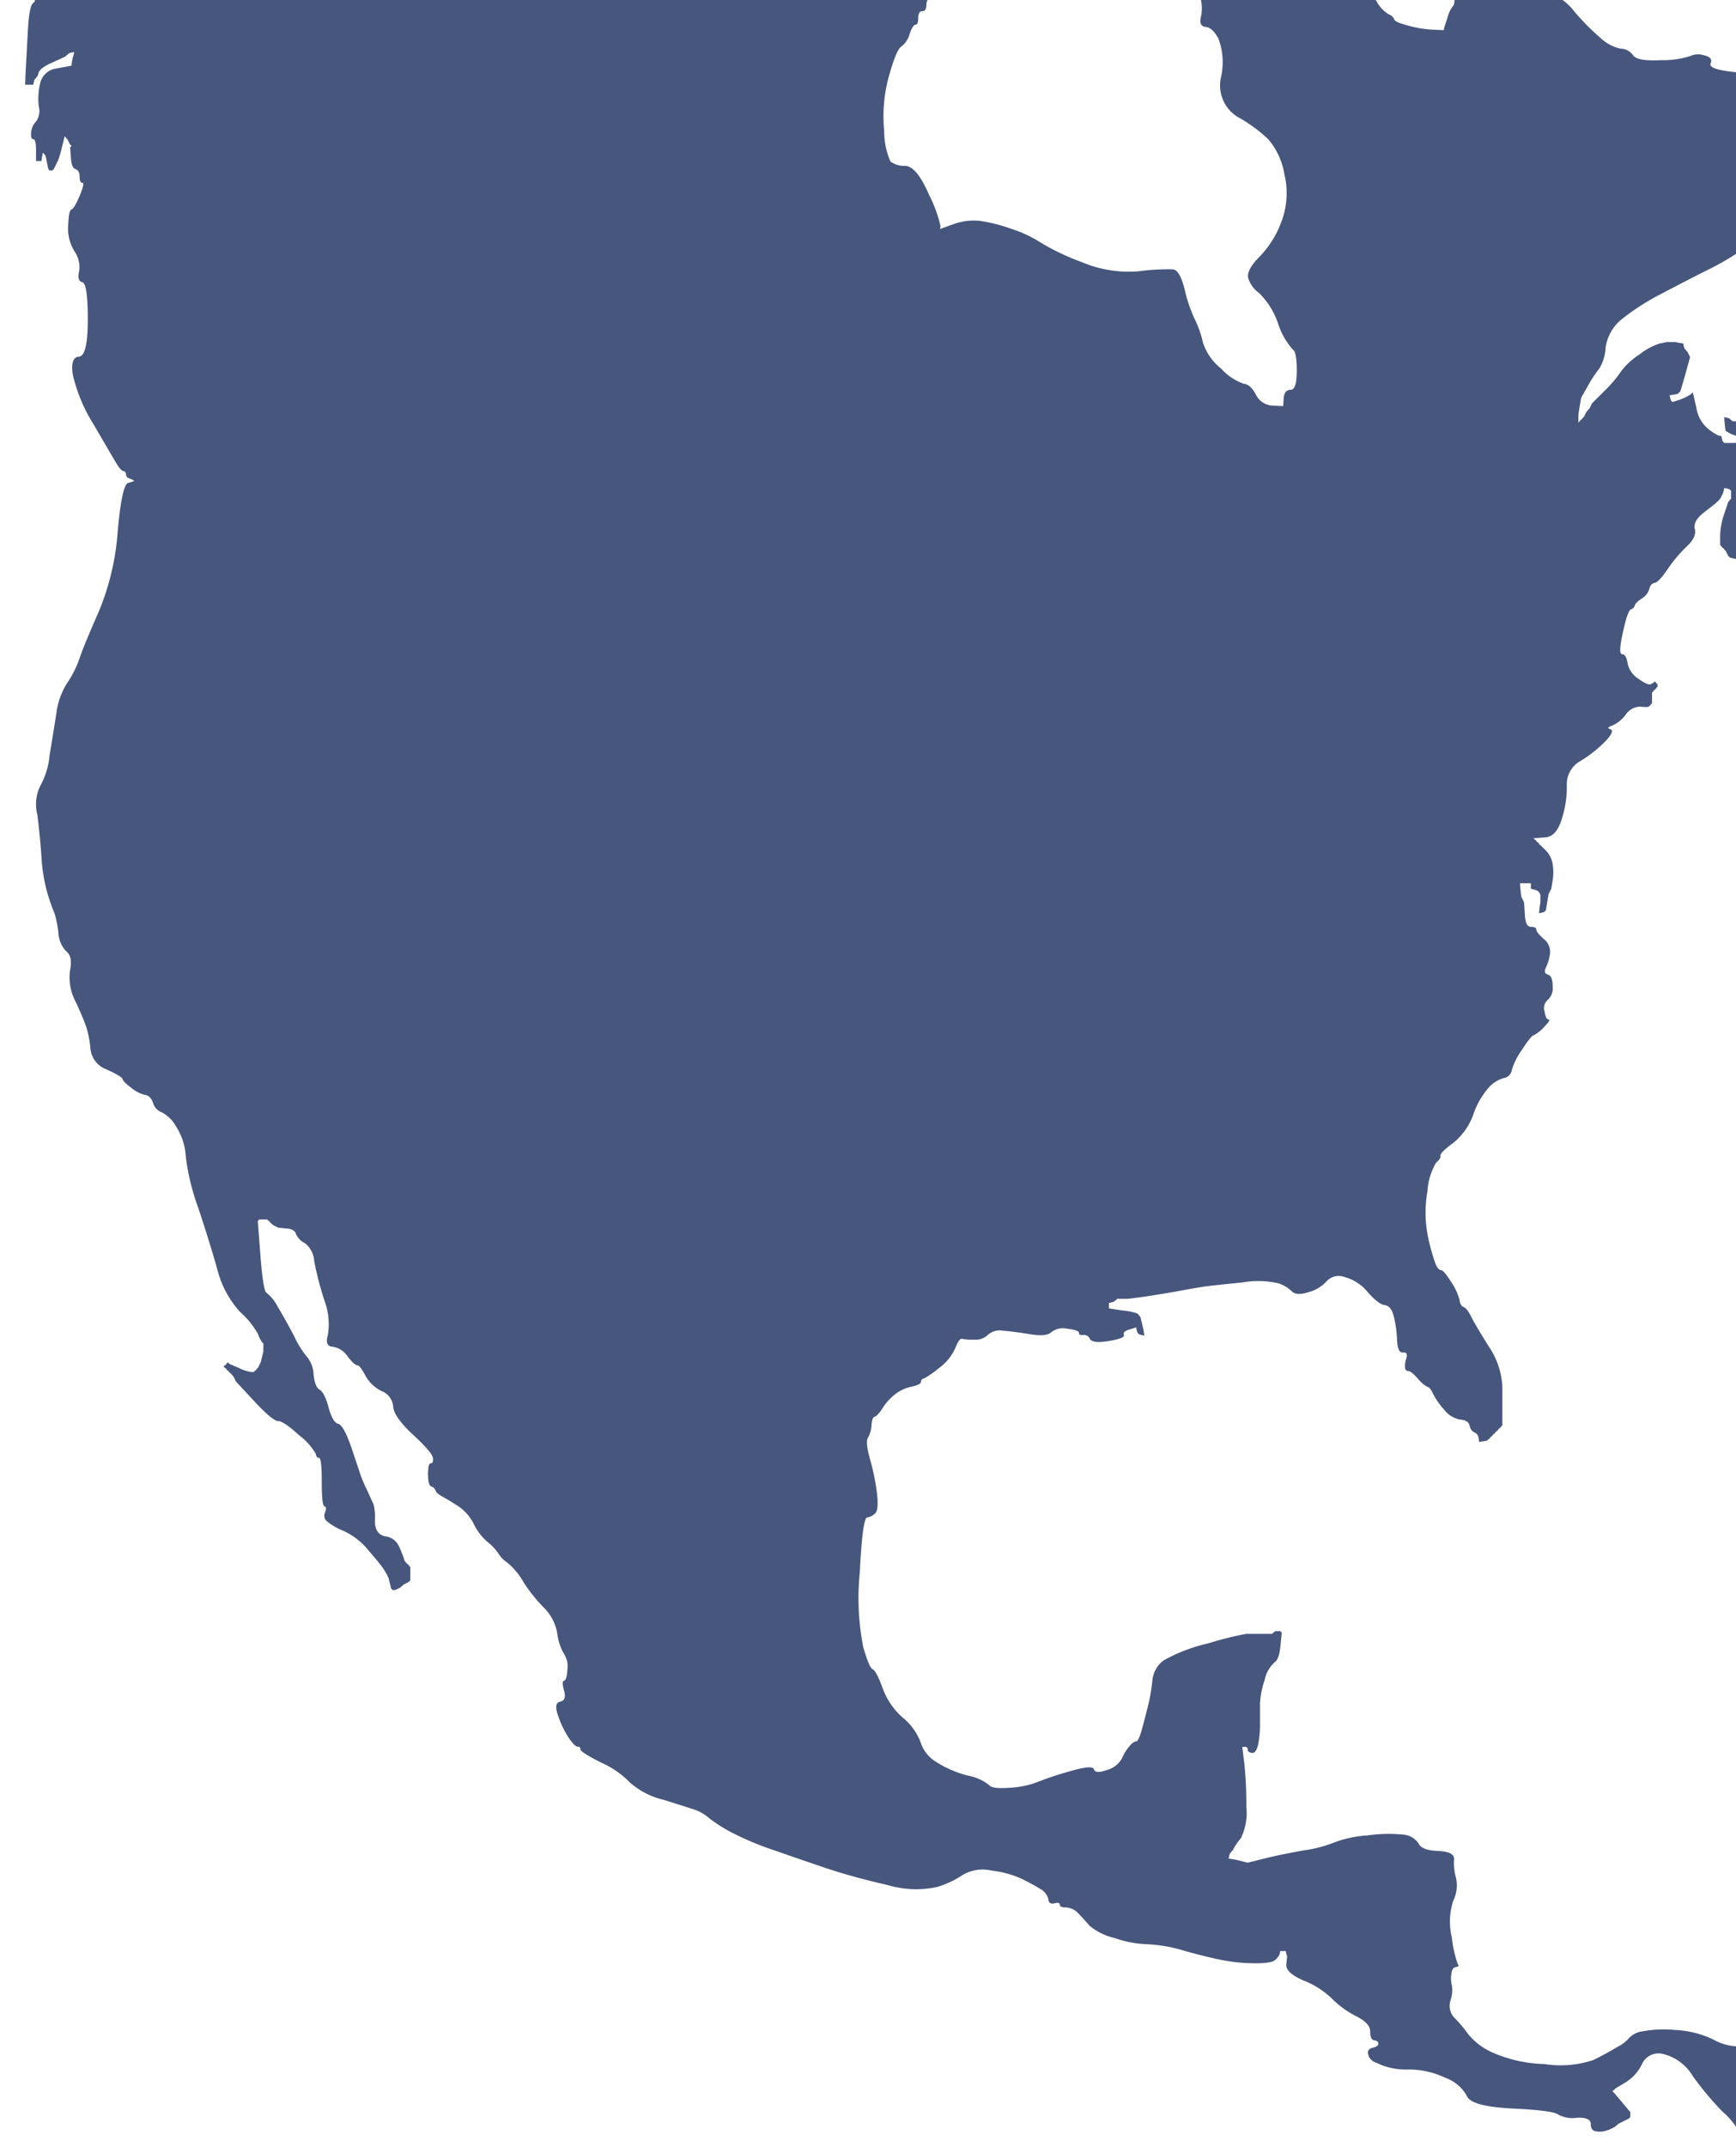 <svg xmlns="http://www.w3.org/2000/svg" xmlns:xlink="http://www.w3.org/1999/xlink" width="161" height="199" viewBox="0 0 161 199">
  <defs>
    <clipPath id="clip-path">
      <rect id="Rectangle_30" data-name="Rectangle 30" width="161" height="199" transform="translate(962 747)" fill="#fff" stroke="#707070" stroke-width="1"/>
    </clipPath>
  </defs>
  <g id="northamerica" transform="translate(-962 -747)" clip-path="url(#clip-path)">
    <g id="North_America_Mapot_uploads_svg_map_G8mLvtb-north-america-map-vector" data-name="North America Mapot_uploads_svg_map_G8mLvtb-north-america-map-vector" transform="translate(905.241 657.215)">
      <path id="svg_2" d="M150.708,61.52l.051-.253.379-.051q.379-.076.631-.152l.253-.051-.051.253a3.161,3.161,0,0,1-.2.505l-.126.253.076.051.051.076.051.076.076.051.884.631a2.808,2.808,0,0,1,1.136,1.515,1.32,1.32,0,0,1-.253,1.389,1,1,0,0,0-.126,1.263,5.936,5.936,0,0,0,1.136,1.515,2.57,2.57,0,0,1,.758,1.894,4.161,4.161,0,0,1-.833,2.349q-.808,1.187-1.187,1.263-.379.051-.379.556t-1.01.455a2.241,2.241,0,0,1-1.263-.328.728.728,0,0,0-.505-.253H150l-.505.076-.505.051v.758l.505.126q.505.126-.051,1.768a9.449,9.449,0,0,0-.581,3.157,6.123,6.123,0,0,1-.631,2.778,3.372,3.372,0,0,1-1.061,1.465,4.435,4.435,0,0,1-1.01.253,1.79,1.79,0,0,0-1.162.758,1.968,1.968,0,0,1-.934.758q-.379.05.076.808a1.987,1.987,0,0,1,.354,1.212q-.051.429-.934.758-.884.3-.884.934t-.379.631q-.379,0-.379.631t-.253.631q-.253,0-.556.884a2.142,2.142,0,0,1-.758,1.136q-.455.253-1.162,2.778a13.914,13.914,0,0,0-.429,5.051,6.963,6.963,0,0,0,.581,2.828,2.158,2.158,0,0,0,1.364.4q1.086.05,2.222,2.7a12.379,12.379,0,0,1,1.061,2.9l-.051.253,1.263-.455a5.519,5.519,0,0,1,2.4-.3,14.182,14.182,0,0,1,2.854.707,11.654,11.654,0,0,1,2.828,1.313,22.056,22.056,0,0,0,3.838,1.818,11.107,11.107,0,0,0,5.253.833,20.5,20.5,0,0,1,3.157-.177q.631.05,1.086,1.818a13.555,13.555,0,0,0,.934,2.778,9.282,9.282,0,0,1,.758,2.146,5.076,5.076,0,0,0,1.692,2.45,5.17,5.17,0,0,0,2.1,1.414q.631.051,1.136,1.01a1.791,1.791,0,0,0,1.515,1.01l1.01.051.051-.758q.076-.758.657-.758.556,0,.556-1.768t-.379-1.97A6.641,6.641,0,0,1,175.3,119.8a7.266,7.266,0,0,0-1.768-2.854,2.67,2.67,0,0,1-1.01-1.389q-.177-.758,1.086-2.02a9.064,9.064,0,0,0,2.02-3.283,7.407,7.407,0,0,0,.253-4.293,6.635,6.635,0,0,0-1.515-3.283,13.775,13.775,0,0,0-2.854-2.071A3.433,3.433,0,0,1,170,96.925a6.217,6.217,0,0,0-.253-3.586q-.556-1.01-1.187-1.061-.631-.076-.429-.909a3.738,3.738,0,0,0,0-1.616,3.785,3.785,0,0,0-.758-1.515,3.171,3.171,0,0,1-.707-1.591l-.126-.884.076-.051.051-.076.379-.126.379-.126,2.323-.328q2.349-.3,2.778-.934.455-.631,1.843-.328a12.827,12.827,0,0,1,2.6.909,3.673,3.673,0,0,1,1.364.859q.2.328,1.338.328t2.146-.076q1.01-.05,1.465,1.465a9.573,9.573,0,0,0,1.111,2.576,3.281,3.281,0,0,0,1.162,1.263.855.855,0,0,1,.505.455q.051.253,1.187.556a10.746,10.746,0,0,0,2.273.4l1.136.051.051-.253q.076-.253.328-1.01a2.741,2.741,0,0,1,.505-1.01q.253-.253,0-3.157l-.253-2.9-.076-.051-.051-.076.051-.076.076-.051.076-.051.051-.076h.758l.253.126.253.126.051.076.076.051.076.05.051.076,2.9,1.843a22.044,22.044,0,0,1,3.283,2.273,2.729,2.729,0,0,0,1.389.682,4.985,4.985,0,0,1,2.273,1.692,21.844,21.844,0,0,0,2.4,2.424,3.936,3.936,0,0,0,1.894,1.01,1.406,1.406,0,0,1,1.136.606q.379.581,2.652.455a8.1,8.1,0,0,0,2.652-.379,1.743,1.743,0,0,1,1.263-.076q.884.2.631.758-.253.581,2.525.833t3.662,1.515a8.238,8.238,0,0,0,1.439,1.692,2.451,2.451,0,0,1,.657,1.843l.051,1.389.884-.379q.884-.379,1.01.328a1.976,1.976,0,0,0,.581,1.111,1.319,1.319,0,0,1,.177,1.338,5.235,5.235,0,0,0-.126,2.02l.126,1.136.076.505.051.505h.505l.051-.758a2.154,2.154,0,0,1,.152-.808l.051-.076.505-.126.505-.126.051-.076.076-.051.076.631q.051.631,1.187.429,1.136-.177,1.263-.758a.884.884,0,0,1,.429-.682.633.633,0,0,0,.4-.505l.051-.379.379.051.379.076.051.076.076.051.076-.051.051-.076.051-.076.076-.051.076.051.051.076.379.076q.379.05.758,1.111A3.076,3.076,0,0,0,235.1,109q.505.379.758,0a1.031,1.031,0,0,1,.505-.455l.253-.051-.051.505a8.743,8.743,0,0,0-.076,1.263v.758l.126.379.126.379.076.051.051.076h.505l.051-.076.076-.051v-1.515l.076-.051.051-.076.051-.076.076-.051.126.505.126.505.126.253.126.253v3.535l-.076.051-.051.076-.051.076-.076.051-.126-.379-.126-.379-.126-.253a3.914,3.914,0,0,1-.253-.884l-.126-.631-.076-.051-.051-.076-.051-.076-.076-.051-.076-.051-.051-.076-.379-.076-.379-.051.051.505.076.505v.505l-.253.505a4.9,4.9,0,0,0-.379,1.515l-.126,1.01-.076.051-.051.076-.051.076-.076.051-.076.253-.051.253h-1.01l.051-.379.076-.379.076-.051.051-.076.051-.076a2.956,2.956,0,0,0,.2-.934l.126-.884v-.253l-.076-.051-.051-.076h-.505l-.051.076-.076.051-.126.505-.126.505-.076.051-.051.076h-1.01q-.253,0-.379.328a8.975,8.975,0,0,1-2.4,1.515,10.367,10.367,0,0,0-2.475,1.515l-.177.3-.076.051-.051.076-.253.126-.253.126h-.758l-.253-.076-.253-.051-.051-.253-.076-.253v-.505l.126-.253a4.2,4.2,0,0,0,.253-1.01l.126-.758-.076-.051q-.051-.076-.682.1-.631.2-.631-.051a.223.223,0,0,1,.253-.253q.253,0-.3-5.177l-.581-5.177-.076-.631-.051-.631-.253.051-.253.076-.253.126-.253.126-.253.126-.253.126-.051.076-.076.051-.076.051-.051.076-.051.076-.076.051-.076.051-.051.076-.051.076-.076.051-.076.051-.051.076-.051.076a1.478,1.478,0,0,0-.2.177,23.162,23.162,0,0,0-.884,3.03q-.758,2.9-1.944,3.712a25.206,25.206,0,0,1-2.98,1.717q-1.768.884-4.167,2.146a22.135,22.135,0,0,0-3.712,2.349,4.149,4.149,0,0,0-1.591,2.7,4.152,4.152,0,0,1-.581,1.944,11.07,11.07,0,0,0-1.01,1.515l-.682,1.212-.126.758-.126.758v.758l.076-.051.051-.076.051-.076.076-.051.076-.051.051-.076.051-.076.076-.051.126-.253.126-.253.076-.051.051-.076.051-.076.076-.051.126-.253.126-.253,1.136-1.136a10.945,10.945,0,0,0,1.566-1.843,6.714,6.714,0,0,1,1.717-1.566,5.973,5.973,0,0,1,1.894-1.01l.631-.126h.758l.379.076.379.051.051.253.076.253.076.051.051.076.051.076.076.051.126.253.126.253-.429,1.566q-.455,1.591-.505,1.667l-.076.051-.076.051-.051.076-.379.076-.379.051.051.253.076.253.076.051.051.076.556-.177a4.772,4.772,0,0,0,.909-.4,1.336,1.336,0,0,0,.354-.253l.076-.051.328,1.389a3.135,3.135,0,0,0,1.061,1.944,4.506,4.506,0,0,0,1.01.657l.253.051.051.253.076.253.076.051.051.076h1.01l.253-.126.253-.126.051-.076.076-.051.076-.051.051-.076-.505-.126a3.134,3.134,0,0,1-.808-.3l-.328-.2-.076-.631-.051-.631.253.051.253.076.051.076.076.051.076.051.051.076h1.136a3.342,3.342,0,0,0,1.894-.505,6.413,6.413,0,0,0,.808-.581l.076-.051.076-.051.051-.076h.505l.051.076.076.051v.758a4.27,4.27,0,0,0,.076,1.01l.051.253.253-.051.253-.076.253-.126.253-.126h.505l.253.076.253.051-.051-.379-.076-.379-.126-.253a9.874,9.874,0,0,1-.126-2.273v-2.02l.076-.379.051-.379.505.051.505.076.051.076.076.051.126.253.126.253.126.253.126.253.177.455a1.347,1.347,0,0,0,1.01.606q.833.2.581,1.338a8.3,8.3,0,0,1-.631,1.894,2.21,2.21,0,0,0-.3,1.263q.051.505-.2.505t-1.136,1.313q-.884,1.338-1.136,1.414-.253.05-.455,1.944-.177,1.894-.859,2.348a2.319,2.319,0,0,1-1.465.354q-.758-.05-1.061,1.338a4.485,4.485,0,0,1-.581,1.641,1.978,1.978,0,0,0-.379.505l-.126.253-.076.051-.051.076h-.505l-.051-.076-.076-.051-.076-.051-.051-.076-.505-.126-.505-.126-.051-.076-.076-.051-.126-.253-.126-.253-.076-.051-.051-.076-.051-.076-.076-.051-.076-.051-.051-.076-.051-.076-.076-.051v-.884a6.487,6.487,0,0,1,.379-2.02l.379-1.136.076-.051.051-.076.051-.076.076-.051v-.758l-.076-.051-.051-.076-.253-.076-.253-.051-.051.253-.076.253-.126.253-.126.253-.076.051-.051.076-.051.076-.076.051-.076.051-.051.076-1.061.833q-1.086.808-.909,1.566.2.758-.758,1.641a13.035,13.035,0,0,0-1.768,2.1q-.808,1.187-1.187,1.263-.379.051-.505.556a1.539,1.539,0,0,1-.682.884q-.581.379-.657.631a.527.527,0,0,1-.354.379q-.328.126-.758,2.146-.455,2.02-.076,2.02t.505.808a2.225,2.225,0,0,0,1.01,1.465q.884.631,1.136.505l.253-.126.051-.076.076-.051.076.051.051.076.051.076.076.051v.253l-.076.051-.051.076-.051.076-.076.051-.076.051-.051.076-.051.076-.076.051v1.01l-.076.051-.051.076-.051.076-.076.051-.076.051q-.051.076-.758,0a1.689,1.689,0,0,0-1.364.758,3.1,3.1,0,0,1-1.263,1.01q-.581.2-.152.328.455.126-.429,1.086a11.931,11.931,0,0,1-2.273,1.818,2.467,2.467,0,0,0-1.338,2.222,9.435,9.435,0,0,1-.429,3.081q-.505,1.768-1.591,1.818l-1.061.076.051.076.076.051.076.051.051.076.051.076.076.051.076.051.051.076.051.076.076.051.505.505a2.261,2.261,0,0,1,.631,1.263,4.578,4.578,0,0,1,0,1.515l-.126.758-.126.253-.126.253-.126.758-.126.758-.076.051-.051.076-.253.076-.253.051.051-.505.076-.505v-.505a.583.583,0,0,0-.429-.631l-.455-.126v-.505h-1.01l.051.631.076.631.126.253.126.253.076,1.136q.051,1.136.556,1.136t.505.253q0,.253.707.884a1.5,1.5,0,0,1,.556,1.389,4.487,4.487,0,0,1-.379,1.263q-.253.505.177.631.455.126.455,1.086a1.471,1.471,0,0,1-.455,1.263.993.993,0,0,0-.3,1.061q.126.758.379.758t-.429.707a3.535,3.535,0,0,1-.96.758q-.253.051-1.061,1.313a6.29,6.29,0,0,0-.96,1.894.893.893,0,0,1-.758.758,2.922,2.922,0,0,0-1.389.884,7.381,7.381,0,0,0-1.439,2.525,5.87,5.87,0,0,1-1.919,2.652q-1.187.884-1.111,1.136.051.253-.4.631a5.819,5.819,0,0,0-.808,2.652,11.178,11.178,0,0,0,.051,4.242,18.533,18.533,0,0,0,.707,2.525q.253.556.505.556t.96,1.136a5.46,5.46,0,0,1,.758,1.641q.051.505.354.631.328.126.707.884t1.641,2.778a7.226,7.226,0,0,1,1.263,3.788v3.535l-.076.051-.051.076-.051.076-.076.051-.076.051-.051.076-.051.076-.076.051-.076.051-.051.076-.051.076-.076.051-.076.051-.051.076-.051.076-.076.051-.076.051-.051.076-.051.076-.076.051-.076.051-.051.076-.379.076-.379.051-.051-.379a.633.633,0,0,0-.4-.505.842.842,0,0,1-.429-.631q-.126-.505-.884-.556a2.409,2.409,0,0,1-1.515-.96,6.379,6.379,0,0,1-1.01-1.465q-.253-.556-.505-.606a2.931,2.931,0,0,1-.884-.758q-.631-.707-.884-.707a.281.281,0,0,1-.3-.253,1.833,1.833,0,0,1,.1-.884q.2-.631-.3-.581-.505.076-.556-1.263a10.3,10.3,0,0,0-.328-2.2q-.253-.884-.833-.934-.556-.076-1.566-1.212a4.112,4.112,0,0,0-2.146-1.389,1.522,1.522,0,0,0-1.641.379,3.434,3.434,0,0,1-1.641,1.01q-1.136.379-1.591-.051a3.225,3.225,0,0,0-1.263-.758,8.473,8.473,0,0,0-3.333-.076q-2.525.253-3.081.328-.581.051-3.03.505-2.475.429-3.485.556l-1.01.126h-1.01l-.051.076-.076.051-.076.051-.051.076-.253.076-.253.051v.505l1.263.2a5.506,5.506,0,0,1,1.313.253l.152.1.051.076.051.076.076.051.126.505.126.505.076.379.051.379-.253-.051-.253-.076-.051-.076-.076-.051-.076-.253-.051-.253-.631.2q-.631.177-.505.505.126.3-1.389.556t-1.768-.2a.58.58,0,0,0-.631-.354q-.379.051-.379-.2t-1.061-.379a1.746,1.746,0,0,0-1.515.328q-.455.429-1.97.177t-2.525-.328a1.628,1.628,0,0,0-1.389.4,1.611,1.611,0,0,1-1.263.429,5.117,5.117,0,0,1-1.136-.076q-.253-.051-.631.909a4.6,4.6,0,0,1-1.515,1.818,7.715,7.715,0,0,1-1.389.96.281.281,0,0,0-.253.3q0,.253-.884.455a3.577,3.577,0,0,0-1.591.758,4.918,4.918,0,0,0-1.111,1.263q-.455.682-.707.758-.253.051-.3.808a2.535,2.535,0,0,1-.328,1.136q-.253.379.177,1.944a21.371,21.371,0,0,1,.657,3.182q.177,1.566-.152,1.869a1.29,1.29,0,0,1-.758.4q-.429.051-.682,5.1a23.524,23.524,0,0,0,.328,6.945q.556,1.894.859,2.02.328.126.909,1.692a6.667,6.667,0,0,0,1.869,2.778,5.483,5.483,0,0,1,1.667,2.273,3.283,3.283,0,0,0,1.439,1.843,10.375,10.375,0,0,0,2.9,1.263,4.5,4.5,0,0,1,2.02.884q.253.379,1.894.253a8.269,8.269,0,0,0,2.525-.505,30.684,30.684,0,0,1,3.03-1.01q2.146-.631,2.273-.2.126.455,1.187.076a2.267,2.267,0,0,0,1.414-1.086,4.327,4.327,0,0,1,.682-1.111q.379-.455.631-.455t.631-1.465q.379-1.439.581-2.273a19.159,19.159,0,0,0,.3-1.944,2.587,2.587,0,0,1,1.061-1.843,15.5,15.5,0,0,1,4.116-1.566,30.413,30.413,0,0,1,3.535-.884h2.4l.051-.076.076-.051.076-.051.051-.076h.505l.051.076.076.051-.126,1.263q-.126,1.263-.556,1.515a3.052,3.052,0,0,0-.909,1.641,7.893,7.893,0,0,0-.429,2.146v1.894a9.23,9.23,0,0,1-.177,1.944q-.2.833-.581.758-.379-.051-.379-.3a.223.223,0,0,0-.253-.253h-.253l.2,1.641a37.217,37.217,0,0,1,.177,3.914,5.313,5.313,0,0,1-.505,2.9,6.312,6.312,0,0,0-.631.884l-.126.253-.076.051-.051.076-.051.076-.076.051-.076.253-.051.253.379.051.379.076.505.126.505.126,1.515-.379q1.515-.379,3.662-.758a12.249,12.249,0,0,0,2.9-.758,10.52,10.52,0,0,1,3.03-.631,13.427,13.427,0,0,1,3.333-.076,1.852,1.852,0,0,1,1.414.833q.3.631,1.818.682,1.515.076,1.465.758a5.031,5.031,0,0,0,.177,1.717,3.251,3.251,0,0,1-.253,2.146,6.246,6.246,0,0,0-.126,3.409,10.51,10.51,0,0,0,.556,2.475q.2.177-.177.253-.379.051-.429.682a2.379,2.379,0,0,0,.051,1.01,2.911,2.911,0,0,1-.126,1.389,1.614,1.614,0,0,0,.379,1.641,11.622,11.622,0,0,1,1.212,1.439,6.108,6.108,0,0,0,2.2,1.717A12.832,12.832,0,0,0,200,281.093a9.615,9.615,0,0,0,4.546-.379q1.263-.631,2.222-1.212a3.511,3.511,0,0,0,1.111-.859,2.078,2.078,0,0,1,1.212-.581,10.7,10.7,0,0,1,3.03-.126,9.108,9.108,0,0,1,3.535.884,4.857,4.857,0,0,0,2.652.631q1.136-.126,2.854-2.475,1.692-2.323,2.02-2.2.3.126.429-2.525t.884-3.207a4.768,4.768,0,0,1,1.768-.833,2.32,2.32,0,0,0,1.515-1.136,3.153,3.153,0,0,1,1.97-1.313,5.6,5.6,0,0,0,2.323-1.338,4.7,4.7,0,0,0,.96-1.136q.051-.253.808-.505a1.279,1.279,0,0,0,.884-1.136q.126-.884.505-1.086a1.4,1.4,0,0,0,.429-.253l.076-.051.076-.051.051-.076.051-.076.076-.051.076-.051.051-.076.051-.076.076-.051.076-.051.051-.076.051-.076.076-.051.076-.051.051-.076h1.01l.051.076.076.051.076.051.051.076.051.076.076.051v.758l-.126.379-.126.379-.126.253-.253.505q-.126.253-.96.556l-.808.328.051.076.076.051.126.253.126.253.076.051.051.076.051.076.076.051.429.631q.455.631.96.505t.505,3.535v3.662H227.779v15.657l-4.8-.051q-4.8-.076-5-.505a7.667,7.667,0,0,0-1.515-1.768,29.7,29.7,0,0,1-2.7-3.232,4.443,4.443,0,0,0-2.778-2.071,1.679,1.679,0,0,0-1.944.934,4.037,4.037,0,0,1-1.515,1.692l-.96.581-.051.076-.076.05-.076.051-.051.076.051.076.076.051.682.808q.707.833.758.909l.076.051v.505l-.076.051-.051.076-.253.126-.253.126-.253.126-.253.126-.051.076-.076.051-.076.05-.051.076-.253.126-.253.126-.379.126a1.894,1.894,0,0,1-.884.051q-.505-.05-.505-.682t-1.263-.581a2.772,2.772,0,0,1-1.768-.3q-.505-.379-4.293-.556-3.788-.2-4.167-1.162a3.7,3.7,0,0,0-2.02-1.692,7.776,7.776,0,0,0-3.283-.758,6.635,6.635,0,0,1-2.525-.379l-.884-.379-.051-.076-.076-.051-.076-.05-.051-.076-.051-.076q-.076-.05-.152-.429-.051-.379.455-.505t.505-.379q0-.253-.379-.3-.379-.076-.379-.833t-1.263-1.389a8.7,8.7,0,0,1-2.273-1.641,8.077,8.077,0,0,0-2.652-1.692q-1.641-.707-1.591-1.465l.076-.758-.076-.253-.051-.253h-.505l-.051.253a1.349,1.349,0,0,1-.4.556q-.3.328-1.818.328a16.211,16.211,0,0,1-2.9-.253q-1.389-.253-3.662-.884a14.24,14.24,0,0,0-3.535-.631,9.978,9.978,0,0,1-3.03-.581,5.557,5.557,0,0,1-2.273-1.111q-.505-.581-1.061-1.162a1.7,1.7,0,0,0-1.162-.556q-.556,0-.556-.253t-.505-.126q-.505.126-.556-.379a1.512,1.512,0,0,0-.758-.96q-.707-.429-1.717-.934a9.29,9.29,0,0,0-2.778-.758,3.647,3.647,0,0,0-2.652.379,9.128,9.128,0,0,1-2.4,1.136,9.257,9.257,0,0,1-4.6-.177q-3.106-.707-5.556-1.515-2.475-.833-5-1.717a27.464,27.464,0,0,1-3.914-1.641,13.959,13.959,0,0,1-2.1-1.338,4.312,4.312,0,0,0-1.263-.758l-2.955-.934a7.117,7.117,0,0,1-3.157-1.641,8.484,8.484,0,0,0-2.652-1.818q-1.894-.96-1.894-1.212a.223.223,0,0,0-.253-.253q-.253,0-.758-.707a8.578,8.578,0,0,1-1.01-2.02q-.505-1.313.126-1.439t.379-1.01q-.253-.884,0-.934.253-.076.3-1.01a2.122,2.122,0,0,0-.3-1.465,4.845,4.845,0,0,1-.631-1.894,4.415,4.415,0,0,0-1.187-2.348,14.652,14.652,0,0,1-1.919-2.374,6.556,6.556,0,0,0-1.515-1.843,2.852,2.852,0,0,1-.859-.884,4.833,4.833,0,0,0-1.01-1.061,5.16,5.16,0,0,1-1.263-1.667,4.321,4.321,0,0,0-1.338-1.566q-.758-.505-1.439-.884-.707-.379-.758-.631a.608.608,0,0,0-.4-.379q-.3-.126-.3-1.136t.253-1.01q.253,0,.2-.505-.076-.505-1.843-2.146t-1.843-2.6a1.679,1.679,0,0,0-1.061-1.439,3.4,3.4,0,0,1-1.515-1.439q-.505-.96-.758-.96t-.884-.808a2.032,2.032,0,0,0-1.389-.909q-.758-.051-.455-1.061a6.318,6.318,0,0,0-.354-3.333,32.384,32.384,0,0,1-.909-3.535,2.28,2.28,0,0,0-.859-1.667,1.724,1.724,0,0,1-.833-.859q-.126-.455-.884-.505l-.758-.076-.253-.126-.253-.126-.051-.076-.076-.051-.076-.051-.051-.076-.051-.076-.076-.051-.076-.051-.051-.076h-.758l-.051.076-.076.051.253,3.283q.253,3.283.581,3.409a3.762,3.762,0,0,1,1.01,1.263q.682,1.136,1.515,2.7a8.485,8.485,0,0,0,1.263,2.02,2.774,2.774,0,0,1,.556,1.591q.126,1.136.556,1.389.455.253.833,1.641t.884,1.515q.505.126,1.212,2.146.682,2.02.859,2.576a14.723,14.723,0,0,0,.657,1.515q.429.96.556,1.212a4.953,4.953,0,0,1,.126,1.515q0,1.263.934,1.465a1.571,1.571,0,0,1,1.263.859,11.33,11.33,0,0,1,.455,1.086l.126.379.076.051.051.076.051.076.076.051.076.051.051.076.051.076.076.051v1.263l-.076.051-.051.076-.253.126-.253.126-.051.076-.076.051-.076.051-.051.076-.253.126-.253.126h-.253l-.051-.076-.076-.051-.126-.505-.126-.505-.126-.253a6.176,6.176,0,0,0-.379-.631q-.253-.379-1.338-1.641a6.459,6.459,0,0,0-2.323-1.818,5.824,5.824,0,0,1-1.566-.909.7.7,0,0,1-.152-.808q.2-.505-.051-.556-.253-.076-.253-2.273,0-2.222-.253-2.222t-.3-.379a5.812,5.812,0,0,0-1.515-1.692q-1.465-1.338-1.97-1.338t-2.222-1.843l-1.692-1.818-.126-.253-.126-.253-.076-.051-.051-.076-.051-.076-.076-.051-.076-.051-.051-.076-.051-.076-.076-.051-.076-.051-.051-.076-.051-.076-.076-.051-.076-.051-.051-.076.051-.076.076-.051.076-.051.051-.076.051-.076.076-.051.076.051.051.076.884.379a4.112,4.112,0,0,0,1.136.379H80.3l.051-.076.076-.051.076-.051.051-.076.051-.076.076-.051.126-.253.126-.253.126-.505.126-.505V214.3l-.076-.051-.051-.076-.051-.076a2.62,2.62,0,0,1-.328-.682,7.912,7.912,0,0,0-1.641-2.02,9.175,9.175,0,0,1-2.146-4.04q-.758-2.652-1.768-5.682A21.284,21.284,0,0,1,73.99,197a5.71,5.71,0,0,0-.884-2.778,3.273,3.273,0,0,0-1.338-1.338,1.292,1.292,0,0,1-.808-.859q-.253-.707-.758-.758a3.019,3.019,0,0,1-1.263-.657q-.758-.556-.808-.808-.076-.253-1.465-.884a2.3,2.3,0,0,1-1.515-1.894,9.625,9.625,0,0,0-.379-2.02q-.253-.758-1.01-2.4a4.748,4.748,0,0,1-.505-2.9q.253-1.263-.328-1.717a2.71,2.71,0,0,1-.758-1.768,9.147,9.147,0,0,0-.354-1.768,18.934,18.934,0,0,1-.657-1.869,15.7,15.7,0,0,1-.556-3.359q-.126-1.894-.379-3.914a3.886,3.886,0,0,1,.253-2.652,7.289,7.289,0,0,0,.884-2.9q.379-2.273.631-3.914a6.813,6.813,0,0,1,1.01-2.778,9.56,9.56,0,0,0,1.136-2.273q.379-1.136,1.768-4.293a23.619,23.619,0,0,0,1.768-7.45q.379-4.293.96-4.495l.556-.177-.05-.076a2.8,2.8,0,0,0-.4-.177.41.41,0,0,1-.3-.379.281.281,0,0,0-.253-.3q-.253-.076-.631-.707t-2.1-3.586a15.172,15.172,0,0,1-1.944-4.621q-.253-1.641.581-1.692.808-.076.808-3.434,0-3.333-.505-3.46t-.3-1.01a2.588,2.588,0,0,0-.455-1.894,4.006,4.006,0,0,1-.556-2.4q.051-1.389.3-1.439.253-.076.758-1.263.505-1.212.253-1.212t-.253-.556q0-.581-.379-.707t-.429-1.061l-.076-.96.076-.051.051-.076-.051-.076-.076-.051-.126-.253-.126-.253-.076-.051-.051-.076-.051-.076-.076-.051-.253,1.01a8.245,8.245,0,0,1-.379,1.263l-.126.253-.126.253-.126.253-.076.051-.051.076h-.253l-.051-.076-.076-.051-.126-.631-.126-.631-.076-.051-.051-.076L60.808,104l-.076-.051-.076.379-.051.379H60.1v-1.01q0-1.01-.253-1.01t-.2-.631a1.659,1.659,0,0,1,.455-1.01,1.658,1.658,0,0,0,.253-1.389,6.275,6.275,0,0,1,.126-2.146,1.784,1.784,0,0,1,1.591-1.389l1.313-.253.051-.379.076-.379.076-.253.051-.253-.253.051-.253.076-.051.076-.076.051-.076.051-.051.076-.253.126-.253.126-.96.429q-.934.455-1.061.833l-.126.379-.076.051L60.1,97l-.051.076-.076.051-.076.253-.051.253h-.758l.051-1.263q.076-1.263.2-3.662t.505-2.652q.379-.253-.2-.808a4.431,4.431,0,0,1-.859-2.172,10.764,10.764,0,0,0-.833-2.576,4.069,4.069,0,0,1-.505-1.768,5.811,5.811,0,0,0-1.515-2.652,15.578,15.578,0,0,0-2.6-2.7,6.022,6.022,0,0,1-1.439-1.465,7.84,7.84,0,0,1-.631-1.313q-.253-.707-.505-.758-.253-.076-.505-.657-.253-.556-.505-.606a.444.444,0,0,1-.3-.4q-.076-.3.253-.177.3.126.3-.884v-1.01l-.505-.051-.505-.076L48.94,69.9l-.076-.051-.076-.051-.051-.076-.051-.076-.076-.051-.076-.05-.051-.076h-.253q-.253,0-.379.581a1.065,1.065,0,0,1-.505.758,5.269,5.269,0,0,1-1.389.3,2.2,2.2,0,0,1-1.389-.126,9.115,9.115,0,0,0-2.652-.505l-2.273-.253-.051-.076-.076-.05-.076-.051-.051-.076-.051-.076-.076-.051-.076-.051-.051-.076-.051-.076-.076-.051v-.758l.076-.051.051-.076.379-.076.379-.051.051-.379.076-.379,1.338-.808q1.313-.833,1.439-.96a3.6,3.6,0,0,1,1.263-.253l1.136-.126.505-.126.505-.126-.051-.076-.076-.05-.076-.051-.051-.076-1.01-.126-1.01-.126-.051-.076-.076-.05-.076-.051-.051-.076-.051-.076q-.076-.051-.758.253a17.87,17.87,0,0,1-2.98.833q-2.273.505-3.283.758t-.707.833q.328.556.152.859-.2.328-3.864.328a25.551,25.551,0,0,0-4.672.253,7.035,7.035,0,0,1-2.9-.126,5.9,5.9,0,0,0-2.652-.126,4.11,4.11,0,0,1-2.146-.076q-1.389-.3-1.338-.556.076-.253-.859-.505-.96-.253-1.212.05-.253.328-.631-.859-.379-1.212-1.263-1.162l-.884.076-.051-.076-.076-.05-.076-.051-.051-.076-.253-.126-.253-.126-.051-.076-.076-.05-.126-.379-.126-.379v-.505l.076-.051.051-.076h.758l1.768.253q1.768.253,2.071.682.328.455.253.707-.051.253,2.98.455a23.116,23.116,0,0,0,5-.152,7.261,7.261,0,0,0,2.626-.758,4.947,4.947,0,0,0,.758-.505l.076-.051L28.99,64l.051-.076.051-.076.076-.051.076-.051.051-.076.253-.126.253-.126.253-.126.253-.126-.051-.076-.076-.051-.076-.051-.051-.076L30,62.834l-.076-.051-.076-.051-.051-.076-.253-.126a1.172,1.172,0,0,1-.455-.455q-.177-.3-.859-.3-.707,0-.657-1.389a3.07,3.07,0,0,0-.3-1.894,2.589,2.589,0,0,0-1.313-.808L25,57.354l-.051-.076-.076-.051-.076-.379-.051-.379L25,56.419l.253-.076.051-.076.076-.051.076-.051.051-.076.051-.076.076-.051.076-.051q.051-.076,1.364-1.162A8.3,8.3,0,0,1,28.99,53.49a1.138,1.138,0,0,0,.758-.758l.177-.556L30,52.126l.051-.076.758-.126.758-.126-.051-.076-.076-.051-.076-.379-.051-.379-.253.051-.253.076-.631.126a2.167,2.167,0,0,0-1.086.556,1.539,1.539,0,0,1-1.01.505l-.556.076-.253-.126-.253-.126-.253-.126-.253-.126-.051-.076-.076-.051-.126-.379-.126-.379v-.505l.126-.253.126-.253.328-1.313a2.133,2.133,0,0,1,1.111-1.667q.833-.3.833-.934a3.849,3.849,0,0,1,.581-1.692q.556-1.086,2.626-1.162a7.836,7.836,0,0,0,3.03-.505,3.148,3.148,0,0,1,1.591-.354q.631.051.758.859.126.833,1.515,1.465a5.828,5.828,0,0,0,2.273.631,1.9,1.9,0,0,0,1.439-.581,2.334,2.334,0,0,0,.707-1.061l.126-.505.076.051.051.076.253.126.253.126.253.076.253.051.051-.253.076-.253v-.505L44.5,42.53l-.051-.076-.253-.126L43.94,42.2l-.379-.126L42.424,41.7a1.376,1.376,0,0,1-.96-.934,6.474,6.474,0,0,0-.934-1.843,5.611,5.611,0,0,1-.884-1.768,1.734,1.734,0,0,1,.253-1.263,3.026,3.026,0,0,1,.808-.934,2.214,2.214,0,0,0,.657-1.414l.177-1.061.076-.051.051-.076h.758l1.212.581q1.187.556,1.263.934.051.379.808.177.758-.177,1.01.076a1.978,1.978,0,0,0,.505.379l.253.126.051.076.076.051.076.051.051.076.051.076.076.051-.177.455a1.322,1.322,0,0,1-.505.606.56.56,0,0,0-.328.455,3.454,3.454,0,0,0,.126.758l.126.505.076.051.051.076.051.076.076.051.076.051.051.076.051.076.076.051.076.051.051.076h1.01l.051-.076.076-.051.076-.051.051-.076.253-.076.253-.051.051-.379.076-.379.253-1.641a5.036,5.036,0,0,1,.758-2.273,7.2,7.2,0,0,0,.934-2.7q.455-2.1,1.591-2.349a1.657,1.657,0,0,1,1.768.505,2.486,2.486,0,0,0,2.02.758H59.47a2.174,2.174,0,0,1,1.768.758,1.588,1.588,0,0,0,1.515.631,8.073,8.073,0,0,0,1.263-.253q.379-.126,1.136.505a6.308,6.308,0,0,0,2.02,1.061q1.263.455,1.136,1.212t.328.884q.429.126.354.758a.815.815,0,0,0,.505.884q.581.253.707,1.641A3.03,3.03,0,0,0,70.91,39.6a2.262,2.262,0,0,0,.859.657q.328.051.707.682a3.486,3.486,0,0,1,.455,1.515,2.136,2.136,0,0,0,.758,1.515,5.113,5.113,0,0,1,.859.934,2.4,2.4,0,0,0,.96.707,3.442,3.442,0,0,1,1.313,1.212,10.049,10.049,0,0,1,1.01,1.768,4.9,4.9,0,0,0,1.263,1.616,3.347,3.347,0,0,1,1.086,1.97q.253,1.263.429,1.894a1.256,1.256,0,0,0,.96.833q.758.177,1.01-.2t1.212-.2q.934.2,1.111.505a.851.851,0,0,0,.581.4q.379.051.177.934-.177.884.4.682a2.035,2.035,0,0,1,1.187,0q.631.2.631.581t.808.253a1.662,1.662,0,0,0,1.263-.934,2.146,2.146,0,0,1,1.843-.96,2.586,2.586,0,0,0,1.843-.707q.429-.556.859,1.515a5.071,5.071,0,0,0,.833,2.349q.379.253.505-.076a2.191,2.191,0,0,1,.884-.758q.758-.429.758.833t.556,1.086q.581-.2.657-.455.051-.253,1.187.051a3.179,3.179,0,0,1,1.768,1.212,8.532,8.532,0,0,0,1.692,1.717,14.483,14.483,0,0,1,1.768,1.515,4.342,4.342,0,0,0,1.919,1.01,2.469,2.469,0,0,1,1.692,1.313q.505,1.01-.253,1.389a2.3,2.3,0,0,0-.934.682q-.2.328,1.566,1.086a7.409,7.409,0,0,0,3.662.581q1.894-.2,2.02.1a.982.982,0,0,0,.682.505q.581.2.657.455.051.253.505.126.429-.126.429-1.136a3.693,3.693,0,0,0-.126-1.263q-.126-.253.2-.556a5.407,5.407,0,0,1,2.071-.758q1.768-.455,2.02.3t.707.758q.429,0,.3.379a1.355,1.355,0,0,0,.051.884.868.868,0,0,0,.909.505,2.161,2.161,0,0,1,1.364.556q.707.581,3.485.657,2.778.051,2.9-1.086t.379-1.136q.253,0,.126-.707a1.386,1.386,0,0,0-1.01-1.01q-.884-.3-.884-.682t.556-.631a1.88,1.88,0,0,0,.909-1.212q.3-.934.758-.859.429.051.505.3.051.253.808.379a1.692,1.692,0,0,1,1.212,1.01,2.715,2.715,0,0,1,.3,1.641,1.019,1.019,0,0,1-.96.884q-.808.126-.556.682a.983.983,0,0,0,.758.657q.505.05.631,1.566t.429,1.263a1.755,1.755,0,0,0,.455-1.136,2.892,2.892,0,0,1,.884-1.641,2.572,2.572,0,0,0,.833-1.313.657.657,0,0,0-.4-.758q-.429-.2-.505-1.414-.05-1.187-.808-1.263-.758-.051-.808-.556a1.856,1.856,0,0,0-.581-1.01q-.505-.505-.682-2.9-.2-2.4.177-2.4t.581-2.02a9.312,9.312,0,0,0,0-2.652q-.2-.631.859-.505,1.086.126.96,1.01t-.2,1.692a1.692,1.692,0,0,0,.328,1.263q.379.455.631.455t1.313,2.4a9.968,9.968,0,0,1,1.086,3.409q0,1.01,1.086,1.061,1.061.076,1.313.455t0,.455q-.253.051.2.934.429.884.758,0a.915.915,0,0,1,1.187-.682,4.414,4.414,0,0,1,1.187.354q.328.2.505,1.515.2,1.338.328,2.1a3.219,3.219,0,0,0,.758,1.515q.631.758,1.187.429.581-.3.076-1.566t.076-1.263q.556,0,.682-1.97a6.454,6.454,0,0,0-.177-2.626,2.14,2.14,0,0,1-.2-1.338,1.076,1.076,0,0,1,.556-.833,4.866,4.866,0,0,1,1.263-.253q.833-.051.909-.3Z" fill="#47567d" fill-rule="evenodd"/>
      <path id="svg_3" d="M520.253,129.537,520,127.265l1.818.076q1.843.051,2.222.682t.707-.076q.3-.682,11.035-.758,10.732-.051,10.732.581t.455.505a.648.648,0,0,0,.505-.505q.051-.379.758,0a1.328,1.328,0,0,1,.758,1.01q.051.631,1.061.758t.884.429a1.953,1.953,0,0,1-.833.758q-.682.455-.429.707a1.319,1.319,0,0,1,.328.758q.051.505,1.263.631a3.715,3.715,0,0,1,1.616.429,1.566,1.566,0,0,0,1.212.2,11.821,11.821,0,0,1,1.894-.126,2.254,2.254,0,0,1,1.641.505q.505.505,2.273.328,1.768-.2,1.768,3.586t-.808,3.535a20.19,20.19,0,0,1-2.525-1.061q-1.717-.833-2.172-.657a.563.563,0,0,0-.354.657,1.321,1.321,0,0,0,.354.758.926.926,0,0,1,.253.859q-.051.581,1.717,1.338a16.5,16.5,0,0,0,2.576.934q.833.2.909,2.98.051,2.778-.707,2.727a4.163,4.163,0,0,0-1.136,0l-.379.051.05.253.076.253.076.051.051.076.05.076.076.051.076.051.05.076.884.328q.884.3.884,1.818v1.515l-.758-.051a9.425,9.425,0,0,1-1.641-.328q-.884-.253-1.01.177-.126.455-.758.4a6.18,6.18,0,0,1-2.02-.909q-1.389-.808-1.338-1.061.076-.253-.505-.3a5.864,5.864,0,0,1-1.818-.833,5.3,5.3,0,0,1-1.465-1.086q-.177-.3-.859-.354a.84.84,0,0,0-.96.606,1.066,1.066,0,0,1-1.01.758,1.533,1.533,0,0,0-1.136.581,2.126,2.126,0,0,1-1.515.631l-1.136.126-.379-.076-.379-.05-.051-.253-.076-.253-.076-.051-.051-.076-.05-.076-.076-.051v-1.263l.076-.051.05-.076.051-.076.076-.051.126-.253.126-.253v-.253l-.076-.379q-.051-.379,1.212-.581a6.647,6.647,0,0,0,2.02-.556,4.338,4.338,0,0,0,.808-.455l.076-.051.126-.253a6.938,6.938,0,0,0,.3-.758q.2-.505-.505-.884-.682-.379-.3-3.157l.379-2.778-.076-.051-.051-.076-.05-.076-.076-.051-.076-.051-.051-.076-.05-.076-.076-.051-.076-.051-.05-.076-.051-.076-.076-.051-.076-.051-.051-.076-.05-.076-.076-.051-.076-.051-.05-.076-.253-.126-.253-.126-.051-.076-.076-.05-.126.253-.126.253-.076.051-.051.076-.05.076-.076.051-.076.051-.051.076-.884.076q-.884.051-.833.429a3.209,3.209,0,0,1-.1,1.187l-.2.833-.05.076-.076.051-.076.05-.051.076-.253.126-.253.126-.253.126-.253.126h-.505l-.051-.076-.076-.05-.076-.051-.051-.076-.05-.076-.076-.051-.126-.253-.126-.253-.126-.379-.126-.379V139.26l.126-.379.126-.379.076-.051.051-.076.051-.076.076-.05.076-.051.05-.076.379-.126a1.932,1.932,0,0,1,1.136.126q.758.253.808.177l.151-.1.051-.076.379-.126.379-.126.505-.076.505-.05v-.505l-.253-.051-.253-.076-.379-.126-.379-.126-.631-.076q-.631-.051-.631.328t-.379.328q-.379-.076-.379-.909v-.808l-.505.051a1.049,1.049,0,0,0-.758.455l-.253.379-.05.076-.076.051-.076.051-.051.076-.05.076-.076.05-.076-.05-.05-.076-.051-.076-.076-.051-.076-.051-.051-.076-.05-.076-.076-.051v-.253a.56.56,0,0,1,.328-.455.684.684,0,0,0,.354-.505q.076-.3-.758-.505a4.2,4.2,0,0,1-1.768-1.01,5.019,5.019,0,0,0-1.768-1.061l-.808-.253.05.253a2.479,2.479,0,0,1,0,.884q-.05.631-1.313.631t-1.263.379q0,.379-.505.379h-.505l-.126.051q-.126.076-.126.152v.051l-.126.051q-.126.076-.126.152v.051h-.505l-.051-.126q-.076-.126-.151-.126H530.1l-.253.051a29.943,29.943,0,0,1-3.409-.051,13.053,13.053,0,0,1-3.788-.455l-.631-.3-.05-.253-.076-.253-.076-.051-.051-.076-.051-.076-.076-.05-.076-.505q-.051-.505.328-.556.379-.076.631-.152l.253-.051v-.505l-.884.051a2.638,2.638,0,0,1-1.136-.051Q520.505,131.81,520.253,129.537Z" transform="translate(-379.342 -73.951)" fill="#47567d" stroke="#b8db7c" stroke-width="0.5" fill-rule="evenodd"/>
    </g>
  </g>
</svg>
